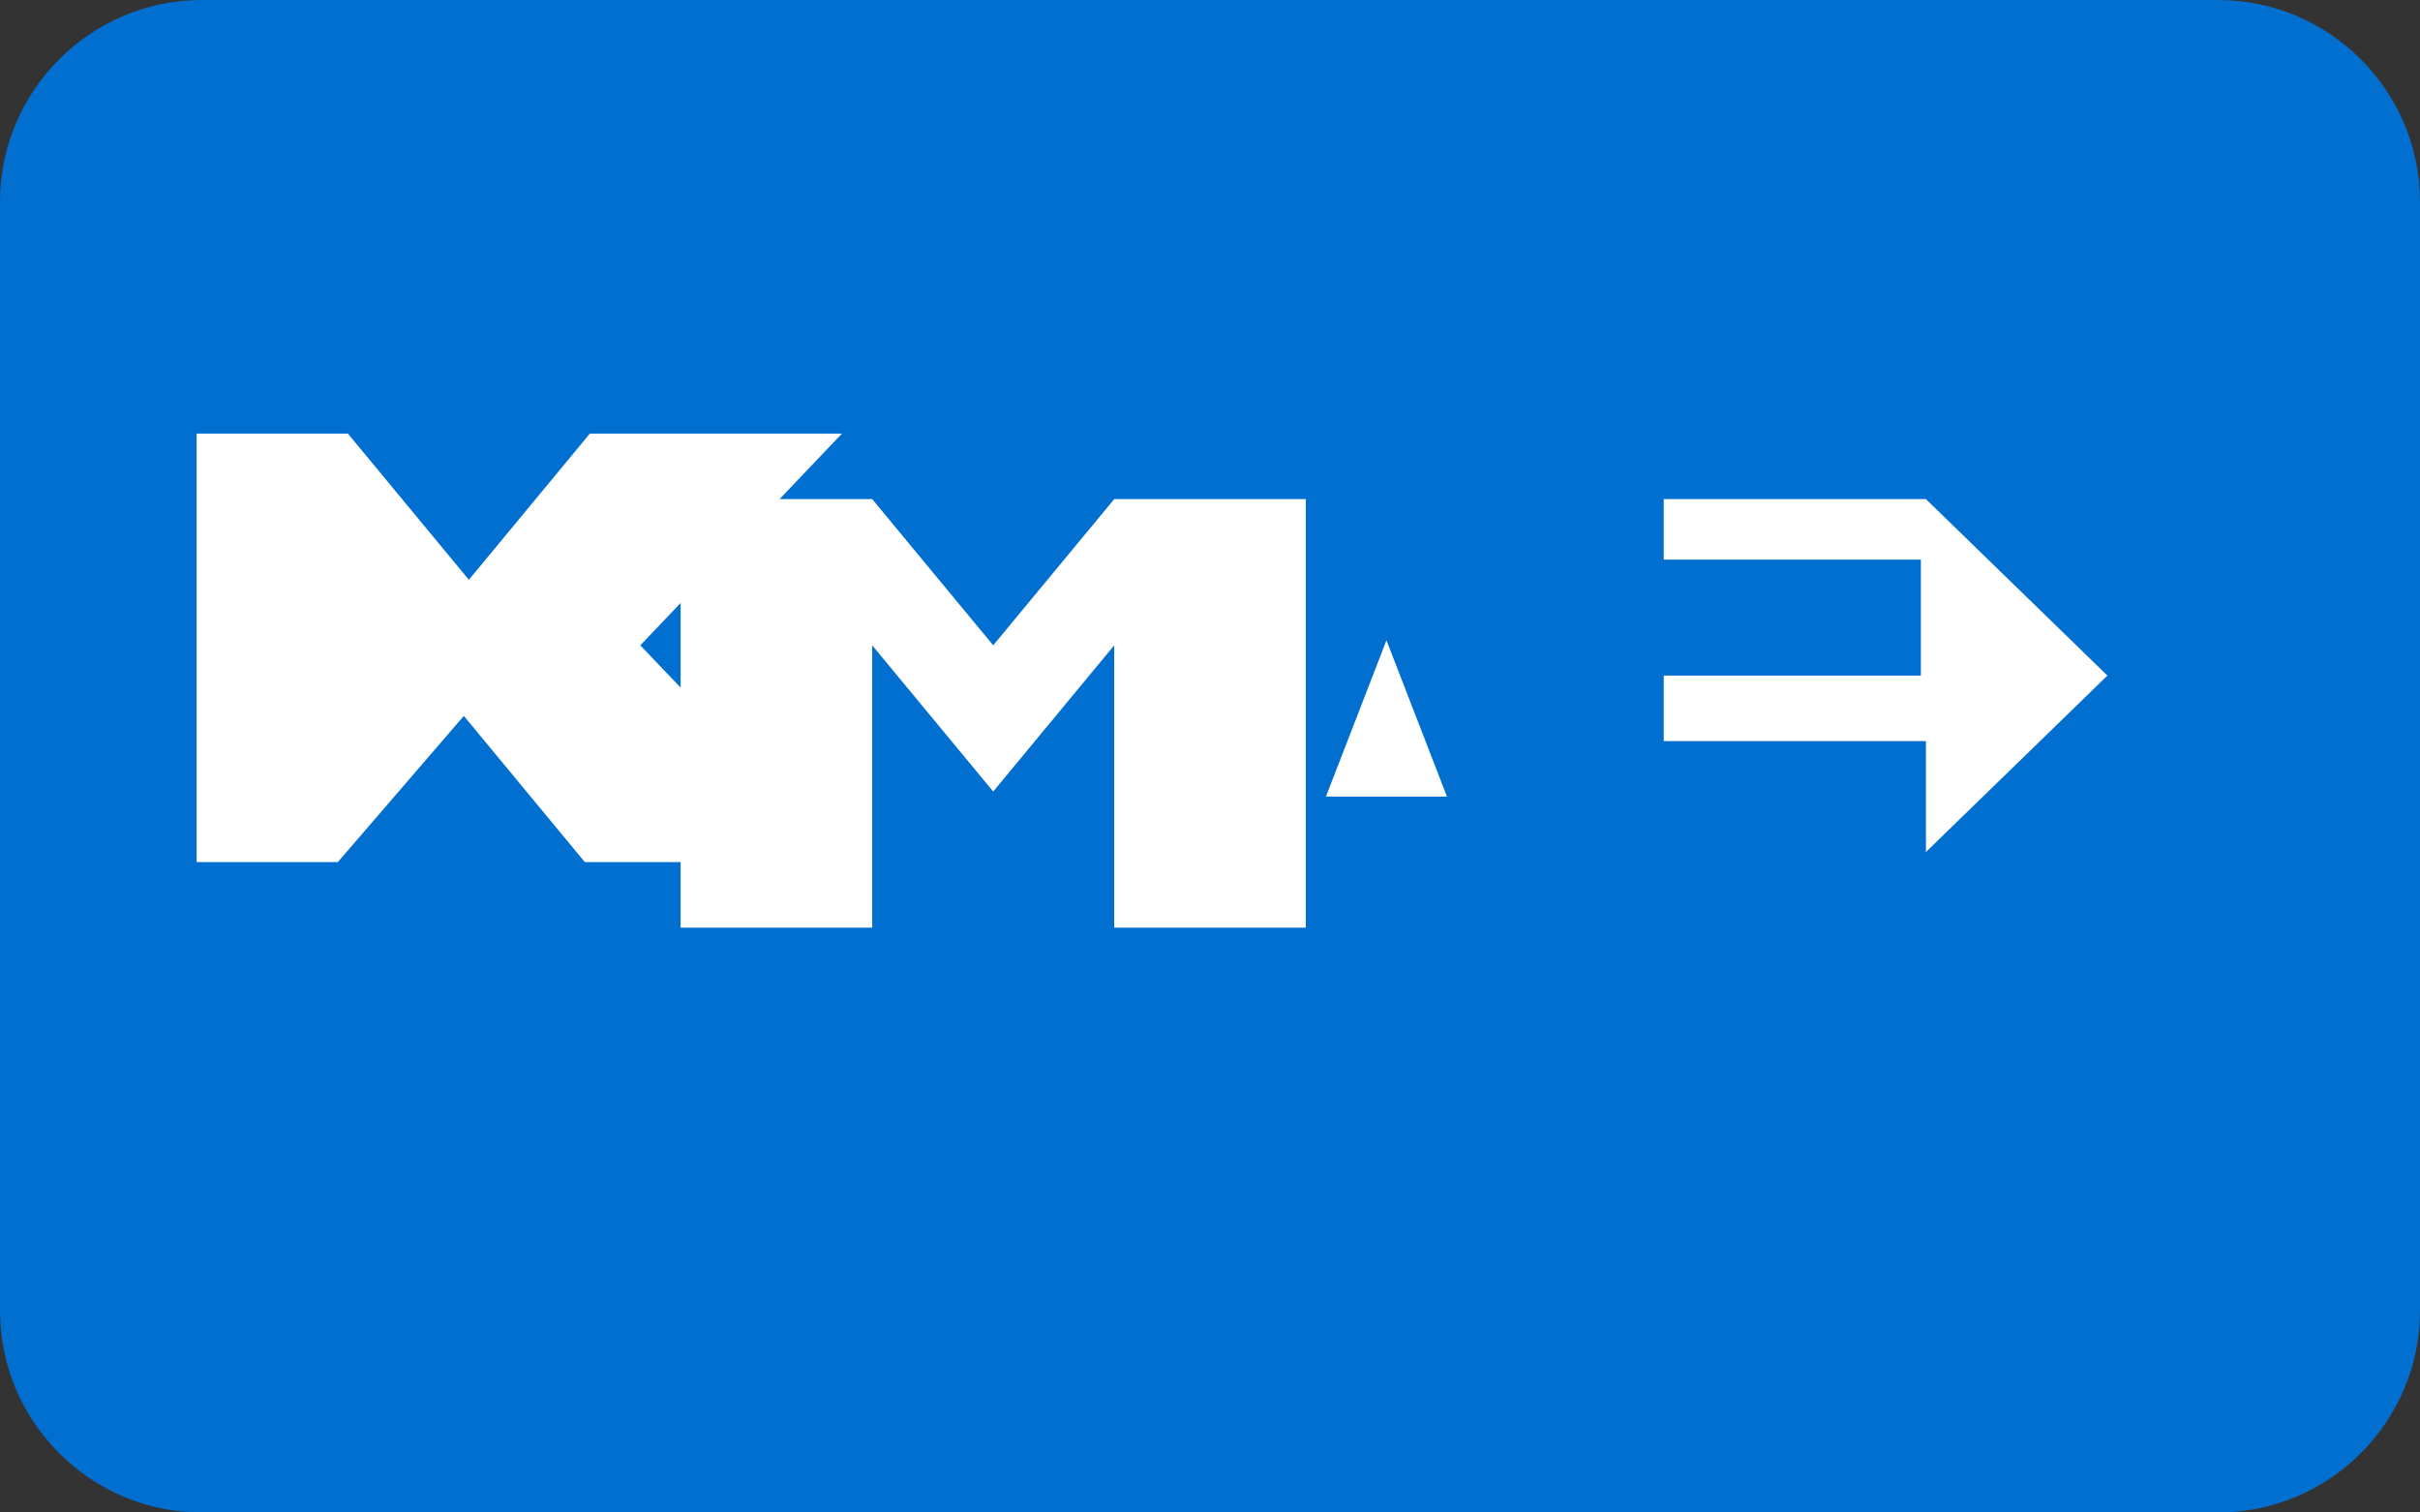 <svg xmlns="http://www.w3.org/2000/svg" viewBox="0 0 48 30" width="48" height="30">
  <rect x="0" y="0" width="48" height="30" fill="#333333" stroke="none"/>
  <path fill="#016FD0" d="M44 0H4C1.8 0 0 1.8 0 4v22c0 2.2 1.8 4 4 4h40c2.2 0 4-1.8 4-4V4c0-2.2-1.8-4-4-4z"/>
  <path fill="#FFFFFF" d="M26.3 15.8l1.2-3.1 1.2 3.1h-2.4zm11.9-5.9h-5.2v1.2h5.1v2.3h-5.1v1.3h5.2v2.2l3.6-3.5-3.6-3.5zm-20.4 7.2h-6.2l-2.4-2.9-2.5 2.9H3.9v-8.5h3l2.4 2.9 2.4-2.9h5l-4 4.2 4.1 4.3zm1.9-4.3l2.4-2.9h3.8v8.5h-3.8v-5.6l-2.4 2.9-2.4-2.9v5.6h-3.8v-8.5h3.8l2.4 2.9z"/>
</svg>
